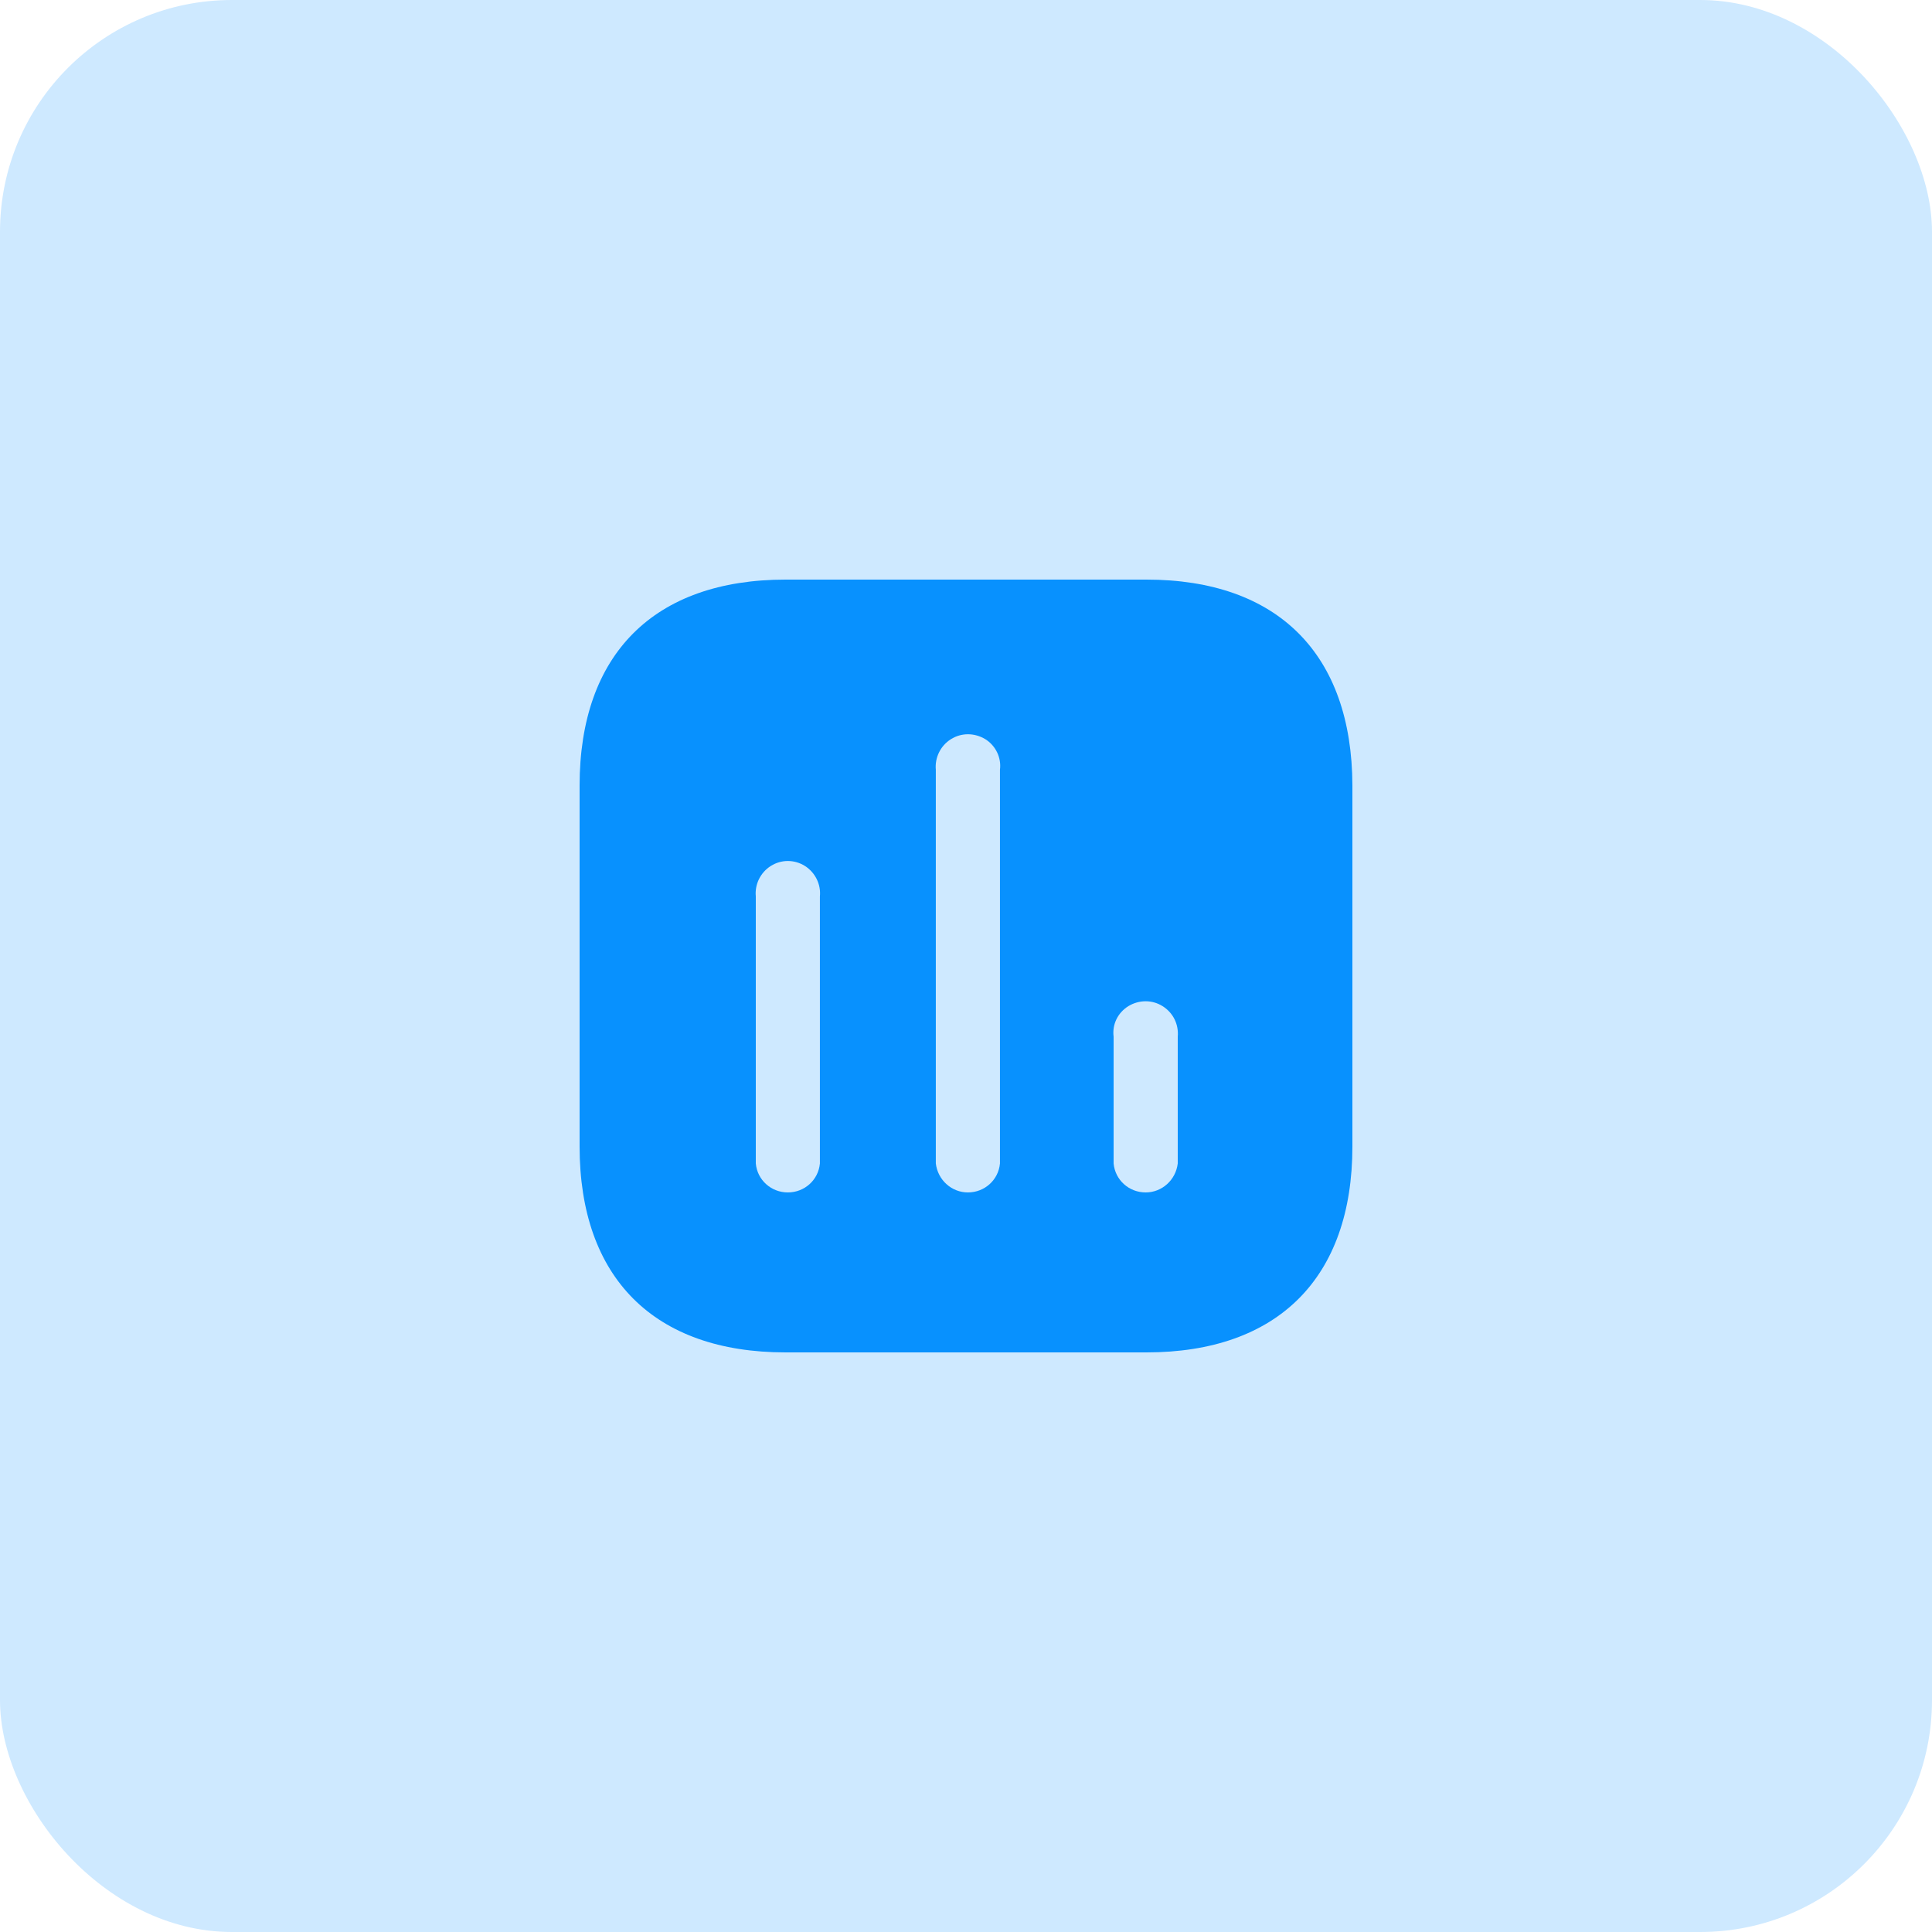 <svg width="50" height="50" viewBox="0 0 50 50" fill="none" xmlns="http://www.w3.org/2000/svg">
<rect width="50" height="50" rx="6" fill="#CEE9FF"/>
<path fill-rule="evenodd" clip-rule="evenodd" d="M20.33 15H29.669C33.07 15 34.99 16.929 35 20.33V29.67C35 33.07 33.07 35 29.669 35H20.33C16.929 35 15 33.07 15 29.67V20.33C15 16.929 16.929 15 20.33 15ZM25.049 30.86C25.48 30.86 25.839 30.54 25.879 30.11V19.92C25.919 19.61 25.77 19.299 25.5 19.13C25.219 18.96 24.879 18.96 24.61 19.13C24.339 19.299 24.19 19.61 24.219 19.92V30.11C24.27 30.54 24.629 30.86 25.049 30.86ZM29.65 30.86C30.07 30.86 30.429 30.54 30.48 30.11V26.83C30.509 26.509 30.36 26.21 30.089 26.04C29.82 25.87 29.48 25.87 29.2 26.04C28.929 26.21 28.78 26.509 28.82 26.83V30.11C28.86 30.54 29.219 30.86 29.65 30.86ZM21.219 30.11C21.179 30.54 20.82 30.86 20.389 30.86C19.959 30.86 19.599 30.54 19.56 30.11V23.2C19.53 22.889 19.679 22.58 19.95 22.41C20.219 22.24 20.56 22.24 20.83 22.41C21.099 22.58 21.25 22.889 21.219 23.2V30.11Z" fill="#0891FE"/>
</svg>
